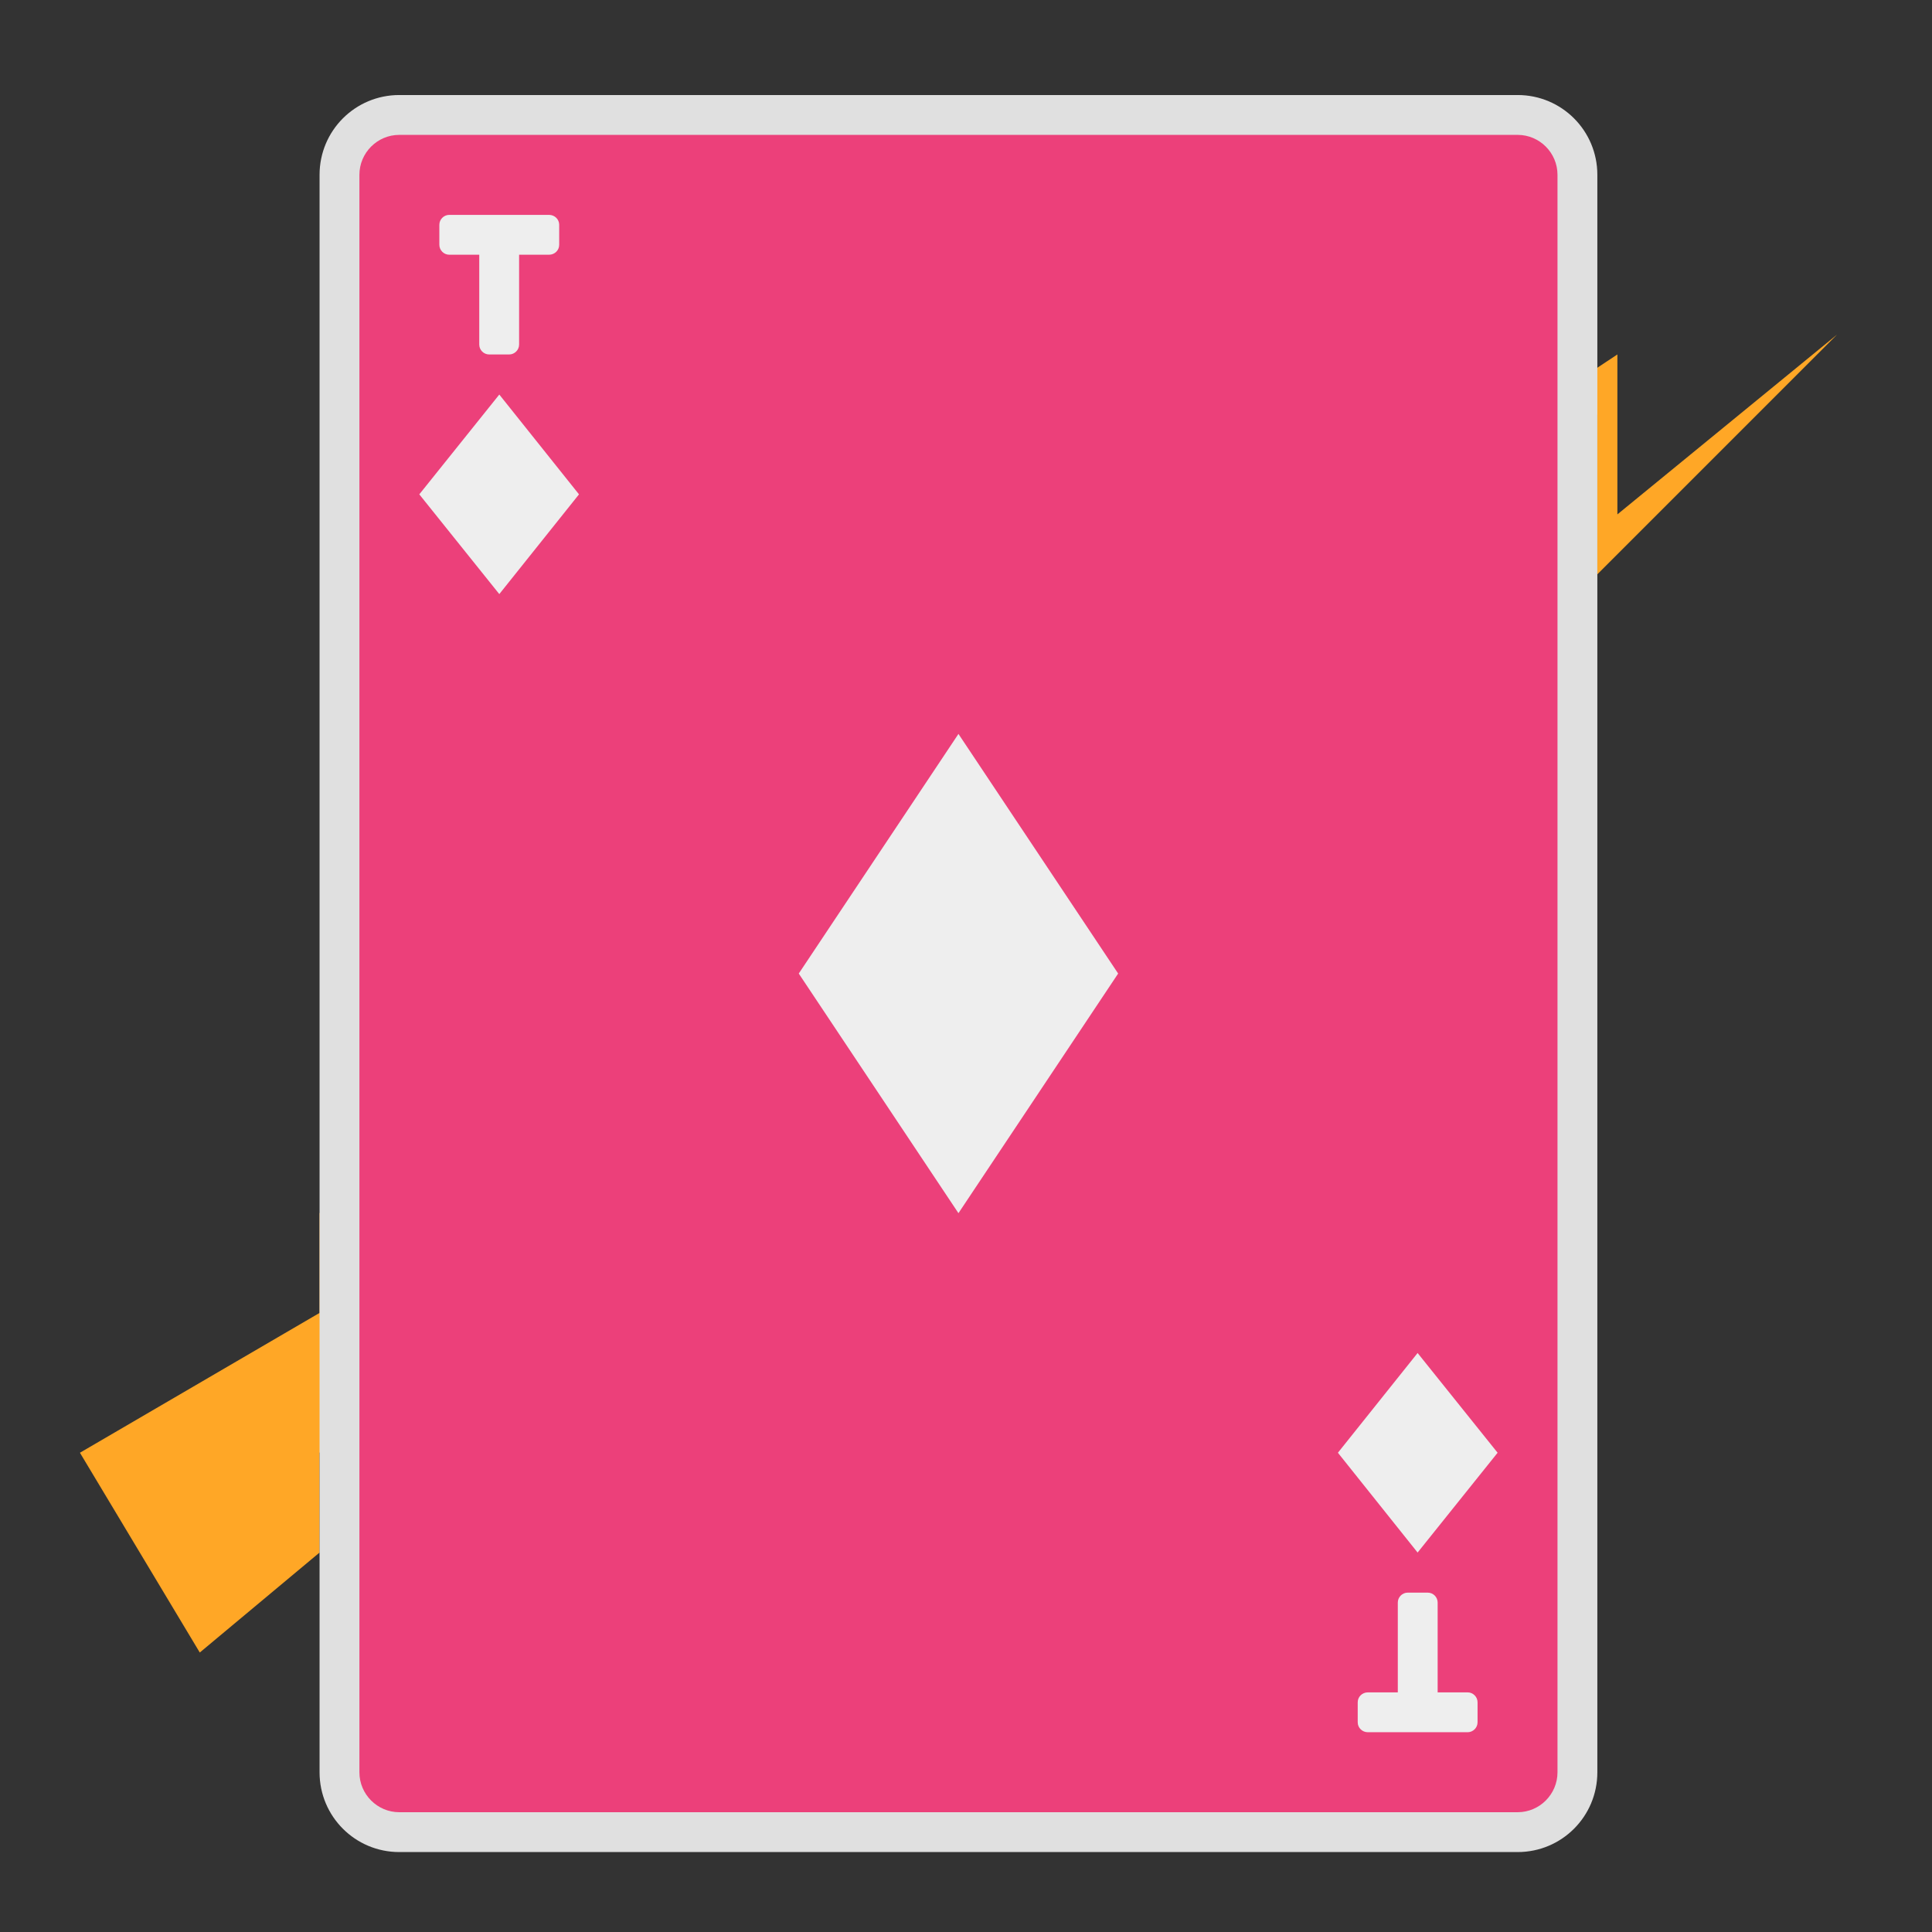 <?xml version="1.0" encoding="UTF-8"?>
<svg xmlns="http://www.w3.org/2000/svg" xmlns:xlink="http://www.w3.org/1999/xlink" width="32px" height="32px" viewBox="0 0 32 32" version="1.1">
<rect x="0" y="0" width="32" height="32" fill="#333333" stroke="none"/>
<g id="surface1">
<path style=" stroke:none;fill-rule:nonzero;fill:rgb(100%,65.49%,14.902%);fill-opacity:1;" d="M 1.324 24.062 L 3.309 27.371 L 5.293 25.715 L 5.293 24.062 L 26.457 6.863 L 26.457 9.512 L 30.426 5.543 L 26.789 8.52 L 26.789 5.871 L 5.293 20.094 L 5.293 21.746 Z M 1.324 24.062 "/>
<path style=" stroke:none;fill-rule:nonzero;fill:rgb(87.843%,87.843%,87.843%);fill-opacity:1;" d="M 6.613 1.574 L 25.137 1.574 C 25.867 1.574 26.457 2.164 26.457 2.895 L 26.457 29.355 C 26.457 30.086 25.867 30.676 25.137 30.676 L 6.613 30.676 C 5.883 30.676 5.293 30.086 5.293 29.355 L 5.293 2.895 C 5.293 2.164 5.883 1.574 6.613 1.574 Z M 6.613 1.574 "/>
<path style=" stroke:none;fill-rule:nonzero;fill:rgb(92.549%,25.098%,47.843%);fill-opacity:1;" d="M 6.613 2.234 L 25.137 2.234 C 25.5 2.234 25.797 2.531 25.797 2.895 L 25.797 29.355 C 25.797 29.719 25.5 30.016 25.137 30.016 L 6.613 30.016 C 6.25 30.016 5.953 29.719 5.953 29.355 L 5.953 2.895 C 5.953 2.531 6.25 2.234 6.613 2.234 Z M 6.613 2.234 "/>
<path style=" stroke:none;fill-rule:nonzero;fill:rgb(93.333%,93.333%,93.333%);fill-opacity:1;" d="M 15.875 12.156 L 13.23 16.125 L 15.875 20.094 L 18.52 16.125 Z M 15.875 12.156 "/>
<path style=" stroke:none;fill-rule:nonzero;fill:rgb(93.333%,93.333%,93.333%);fill-opacity:1;" d="M 23.48 22.41 L 22.16 24.062 L 23.48 25.715 L 24.805 24.062 Z M 23.48 22.41 "/>
<path style=" stroke:none;fill-rule:nonzero;fill:rgb(93.333%,93.333%,93.333%);fill-opacity:1;" d="M 8.27 6.535 L 6.945 8.188 L 8.27 9.84 L 9.59 8.188 Z M 8.27 6.535 "/>
<path style=" stroke:none;fill-rule:nonzero;fill:rgb(93.333%,93.333%,93.333%);fill-opacity:1;" d="M 7.441 3.559 C 7.352 3.559 7.277 3.633 7.277 3.723 L 7.277 4.055 C 7.277 4.145 7.352 4.219 7.441 4.219 L 7.938 4.219 L 7.938 5.707 C 7.938 5.797 8.012 5.871 8.102 5.871 L 8.434 5.871 C 8.523 5.871 8.598 5.797 8.598 5.707 L 8.598 4.219 L 9.094 4.219 C 9.188 4.219 9.262 4.145 9.262 4.055 L 9.262 3.723 C 9.262 3.633 9.188 3.559 9.094 3.559 Z M 7.441 3.559 "/>
<path style=" stroke:none;fill-rule:nonzero;fill:rgb(93.333%,93.333%,93.333%);fill-opacity:1;" d="M 22.656 28.691 C 22.562 28.691 22.488 28.617 22.488 28.527 L 22.488 28.195 C 22.488 28.105 22.562 28.031 22.656 28.031 L 23.152 28.031 L 23.152 26.543 C 23.152 26.453 23.227 26.379 23.316 26.379 L 23.648 26.379 C 23.738 26.379 23.812 26.453 23.812 26.543 L 23.812 28.031 L 24.309 28.031 C 24.398 28.031 24.473 28.105 24.473 28.195 L 24.473 28.527 C 24.473 28.617 24.398 28.691 24.309 28.691 Z M 22.656 28.691 "/>
</g>
</svg>
